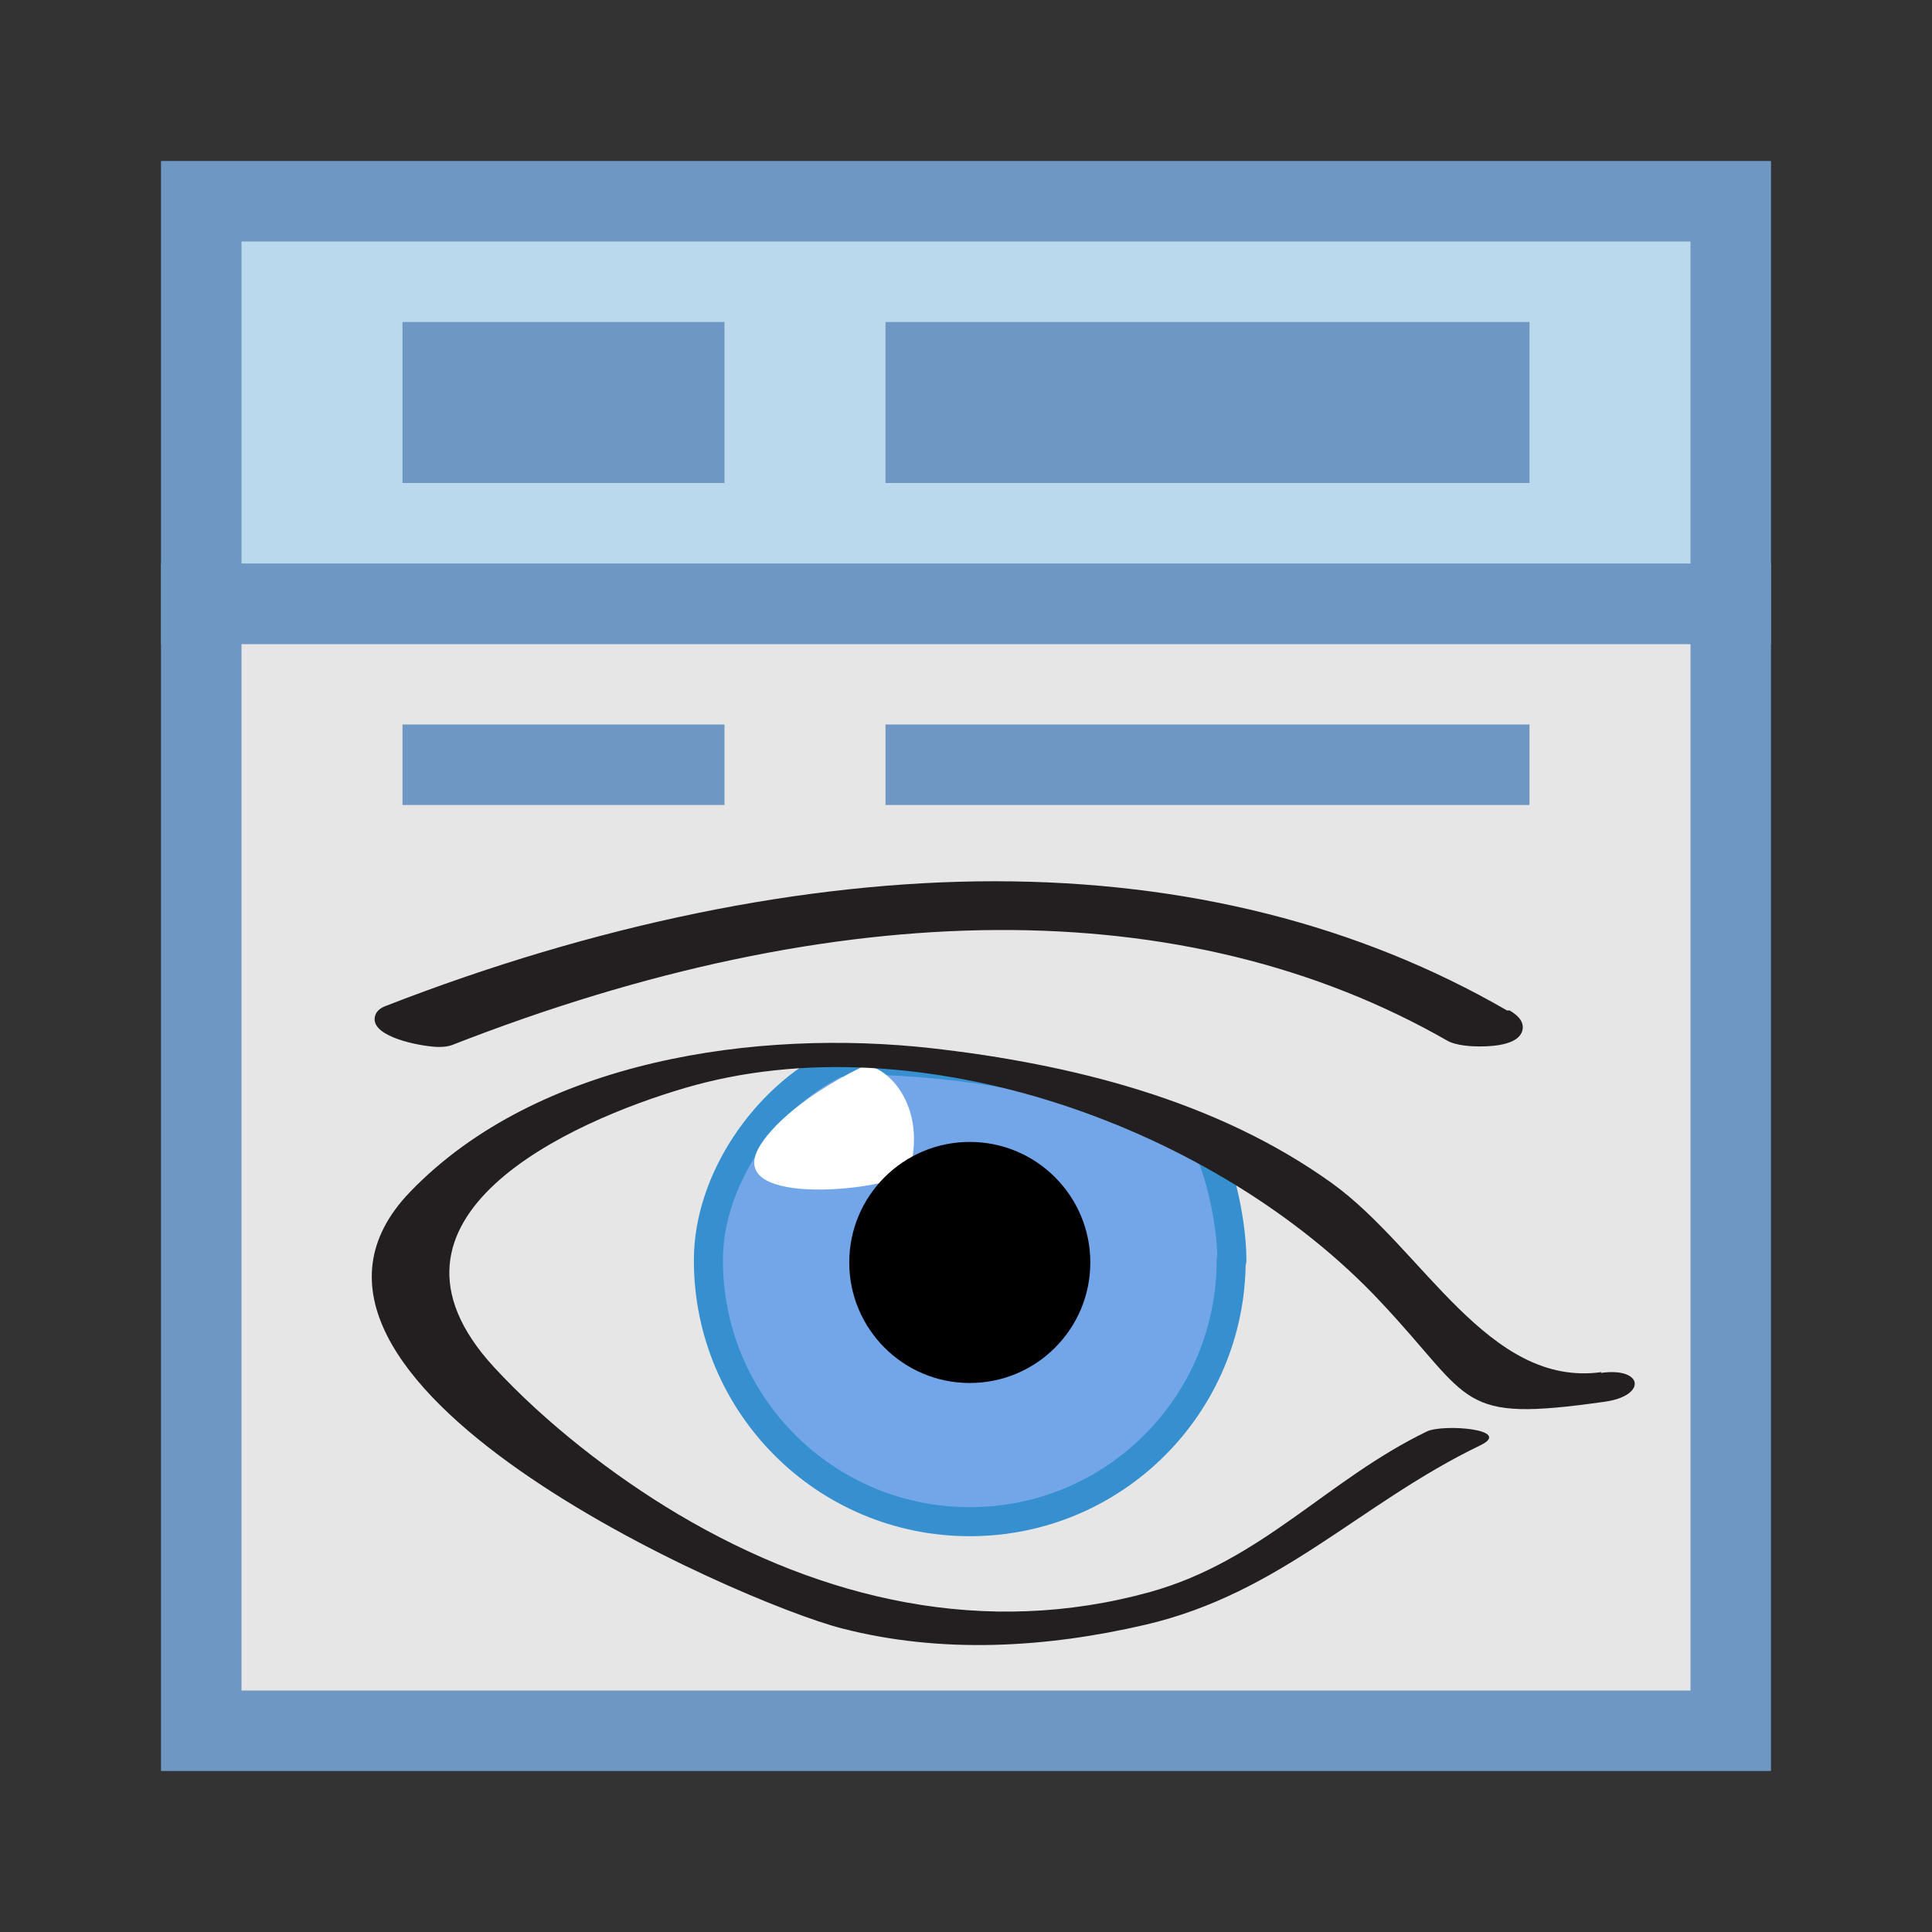 <?xml version="1.0" encoding="UTF-8" standalone="no"?>
<svg
   xmlns:dc="http://purl.org/dc/elements/1.1/"
   xmlns:cc="http://creativecommons.org/ns#"
   xmlns:rdf="http://www.w3.org/1999/02/22-rdf-syntax-ns#"
   xmlns:svg="http://www.w3.org/2000/svg"
   xmlns="http://www.w3.org/2000/svg"
   xmlns:xlink="http://www.w3.org/1999/xlink"
   height="24"
   width="24"
   version="1.1"
   id="svg30">
  <rect width="100%" height="100%" fill="#333333" stroke="none"/>
  <defs
     id="defs34">
    <linearGradient
       id="linearGradient5131">
      <stop
         id="stop5127"
         offset="0"
         style="stop-color:#ffffff;stop-opacity:1;" />
      <stop
         id="stop5129"
         offset="1"
         style="stop-color:#ffffff;stop-opacity:0.287" />
    </linearGradient>
    <linearGradient
       id="linearGradient5099">
      <stop
         style="stop-color:#ffffff;stop-opacity:1;"
         offset="0"
         id="stop5095" />
      <stop
         style="stop-color:#ffffff;stop-opacity:0.495"
         offset="1"
         id="stop5097" />
    </linearGradient>
    <linearGradient
       id="linearGradient4730">
      <stop
         id="stop4726"
         offset="0"
         style="stop-color:#ffffff;stop-opacity:1;" />
      <stop
         id="stop4728"
         offset="1"
         style="stop-color:#ffffff;stop-opacity:0;" />
    </linearGradient>
    <radialGradient
       r="7"
       gradientUnits="userSpaceOnUse"
       gradientTransform="matrix(0.446,0.664,-0.433,0.287,-39.926,-7.29)"
       cy="-12.5"
       cx="16.5"
       id="a">
      <stop
         style="stop-color:#e9b06b;stop-opacity:1"
         id="stop2"
         stop-color="#bed1e5"
         offset="0" />
      <stop
         style="stop-color:#9a5f15;stop-opacity:1"
         id="stop4"
         stop-color="#6d97c4"
         offset="1" />
    </radialGradient>
    <linearGradient
       gradientTransform="rotate(32.16,-30.103,19.565)"
       gradientUnits="userSpaceOnUse"
       y2="-22.941"
       x2="-38.477"
       y1="-24.263"
       x1="-39.742"
       id="linearGradient4732"
       xlink:href="#linearGradient4730" />
    <linearGradient
       y2="-22.457"
       x2="-38.618"
       y1="-24.263"
       x1="-39.742"
       gradientTransform="matrix(0.747,0.47,-0.47,0.747,33.304,25.483)"
       gradientUnits="userSpaceOnUse"
       id="linearGradient4881-2"
       xlink:href="#linearGradient4730" />
    <radialGradient
       r="7"
       gradientUnits="userSpaceOnUse"
       gradientTransform="matrix(0.714,1.064,-0.693,0.459,-10.292,4.616)"
       cy="-12.5"
       cx="16.5"
       id="a-7">
      <stop
         id="stop2-3"
         stop-color="#bed1e5"
         offset="0" />
      <stop
         id="stop4-6"
         stop-color="#6d97c4"
         offset="1" />
    </radialGradient>
    <linearGradient
       y2="19.486"
       x2="17.327"
       y1="17.297"
       x1="17.314"
       gradientTransform="matrix(0.925,0,0,0.925,1.531,0.854)"
       gradientUnits="userSpaceOnUse"
       id="linearGradient5093"
       xlink:href="#linearGradient5131" />
    <linearGradient
       gradientTransform="matrix(0.841,-0.321,0.321,0.841,-4.764,-0.962)"
       gradientUnits="userSpaceOnUse"
       y2="29.589"
       x2="15.07"
       y1="27.381"
       x1="15.062"
       id="linearGradient5125"
       xlink:href="#linearGradient5099" />
  </defs>
  <g
     id="g4825">
    <path
       style="fill:#e6e6e6;stroke:#6e97c4"
       id="path2"
       d="m 2.5,7.5 h 19 V 21.5 h -19 z" />
    <path
       style="fill:#bad9ec;stroke:#6e97c4"
       id="path4"
       d="m 2.5,2.5 h 19 v 5 h -19 z" />
    <path
       style="fill:none;stroke:#6e97c4;stroke-width:2"
       id="path6"
       d="M 5,5 H 9" />
    <path
       style="fill:none;stroke:#6e97c4;stroke-width:2"
       id="path8"
       d="m 11,5 h 8" />
    <g
       style="stroke:#6e97c4"
       id="g28"
       transform="translate(0,-9.2)">
      <path
         style="fill:none"
         id="path16"
         d="M 5,18.7 H 9" />
      <path
         style="fill:none"
         id="path18"
         d="m 11,18.7 h 8" />
    </g>
  </g>
  <g
     transform="matrix(0.902,0,0,0.902,1.674,6.762)"
     id="g27">
    <path
       d="m 15.1,9.86 c 0,1.99 -1.61,3.6 -3.6,3.6 -1.99,0 -3.6,-1.61 -3.6,-3.6 0,-1.12 0.8,-2.24 1.73,-2.7 0.233,-0.114 1.56,-0.027 2.38,0.133 0.919,0.179 2.61,0.821 2.7,0.918 0.179,0.194 0.4,1.05 0.4,1.65 z"
       style="fill:#72a6e8;stroke:#3690cf;stroke-width:0.4;stroke-linecap:round;stroke-linejoin:round;stroke-miterlimit:10"
       id="path17" />
    <path
       d="M 8.56,8.38 C 8.672,8.11 9.127,7.634 10.01,7.2 10.231,7.093 10.938,7.623 10.673,8.62 10.607,8.862 8.233,9.168 8.563,8.374 Z"
       id="path19"
       style="fill:#ffffff" />
    <path
       d="M 18.9,6.42 C 16.86,5.24 14.48,4.64 11.84,4.64 9.24,4.64 6.34,5.234 3.45,6.36 3.291,6.422 3.3,6.536 3.306,6.569 c 0.046,0.243 0.692,0.353 0.881,0.353 0.077,0 0.138,-0.009 0.187,-0.028 5.32,-2.08 10.1,-2.12 13.7,-0.06 0.125,0.073 0.354,0.081 0.448,0.081 0.241,0 0.539,-0.038 0.587,-0.216 0.028,-0.102 -0.031,-0.197 -0.175,-0.28 z"
       id="path21"
       style="fill:#231f20" />
    <path
       d="M 20.2,11.4 C 18.64,11.618 17.74,9.7 16.49,8.8 14.89,7.65 12.9,7.16 10.98,6.94 8.58,6.67 5.55,7.092 3.79,8.92 c -2.48,2.58 4.54,5.65 5.95,6.01 1.37,0.353 2.81,0.268 4.18,-0.051 1.87,-0.437 2.95,-1.67 4.61,-2.47 0.462,-0.223 -0.514,-0.299 -0.736,-0.191 -1.37,0.662 -2.27,1.78 -3.81,2.21 -2.27,0.629 -4.5,0.115 -6.5,-1.07 -0.898,-0.534 -1.83,-1.26 -2.54,-2.03 -1.89,-2.06 1.06,-3.38 2.63,-3.84 3.22,-0.95 7.34,0.549 9.58,2.94 1.3,1.38 1.04,1.67 3.09,1.38 0.584,-0.081 0.535,-0.479 -0.051,-0.397 z"
       id="path23"
       style="fill:#231f20" />
    <circle
       cx="11.5"
       cy="9.89"
       r="1.66"
       id="circle25" />
  </g>
</svg>
